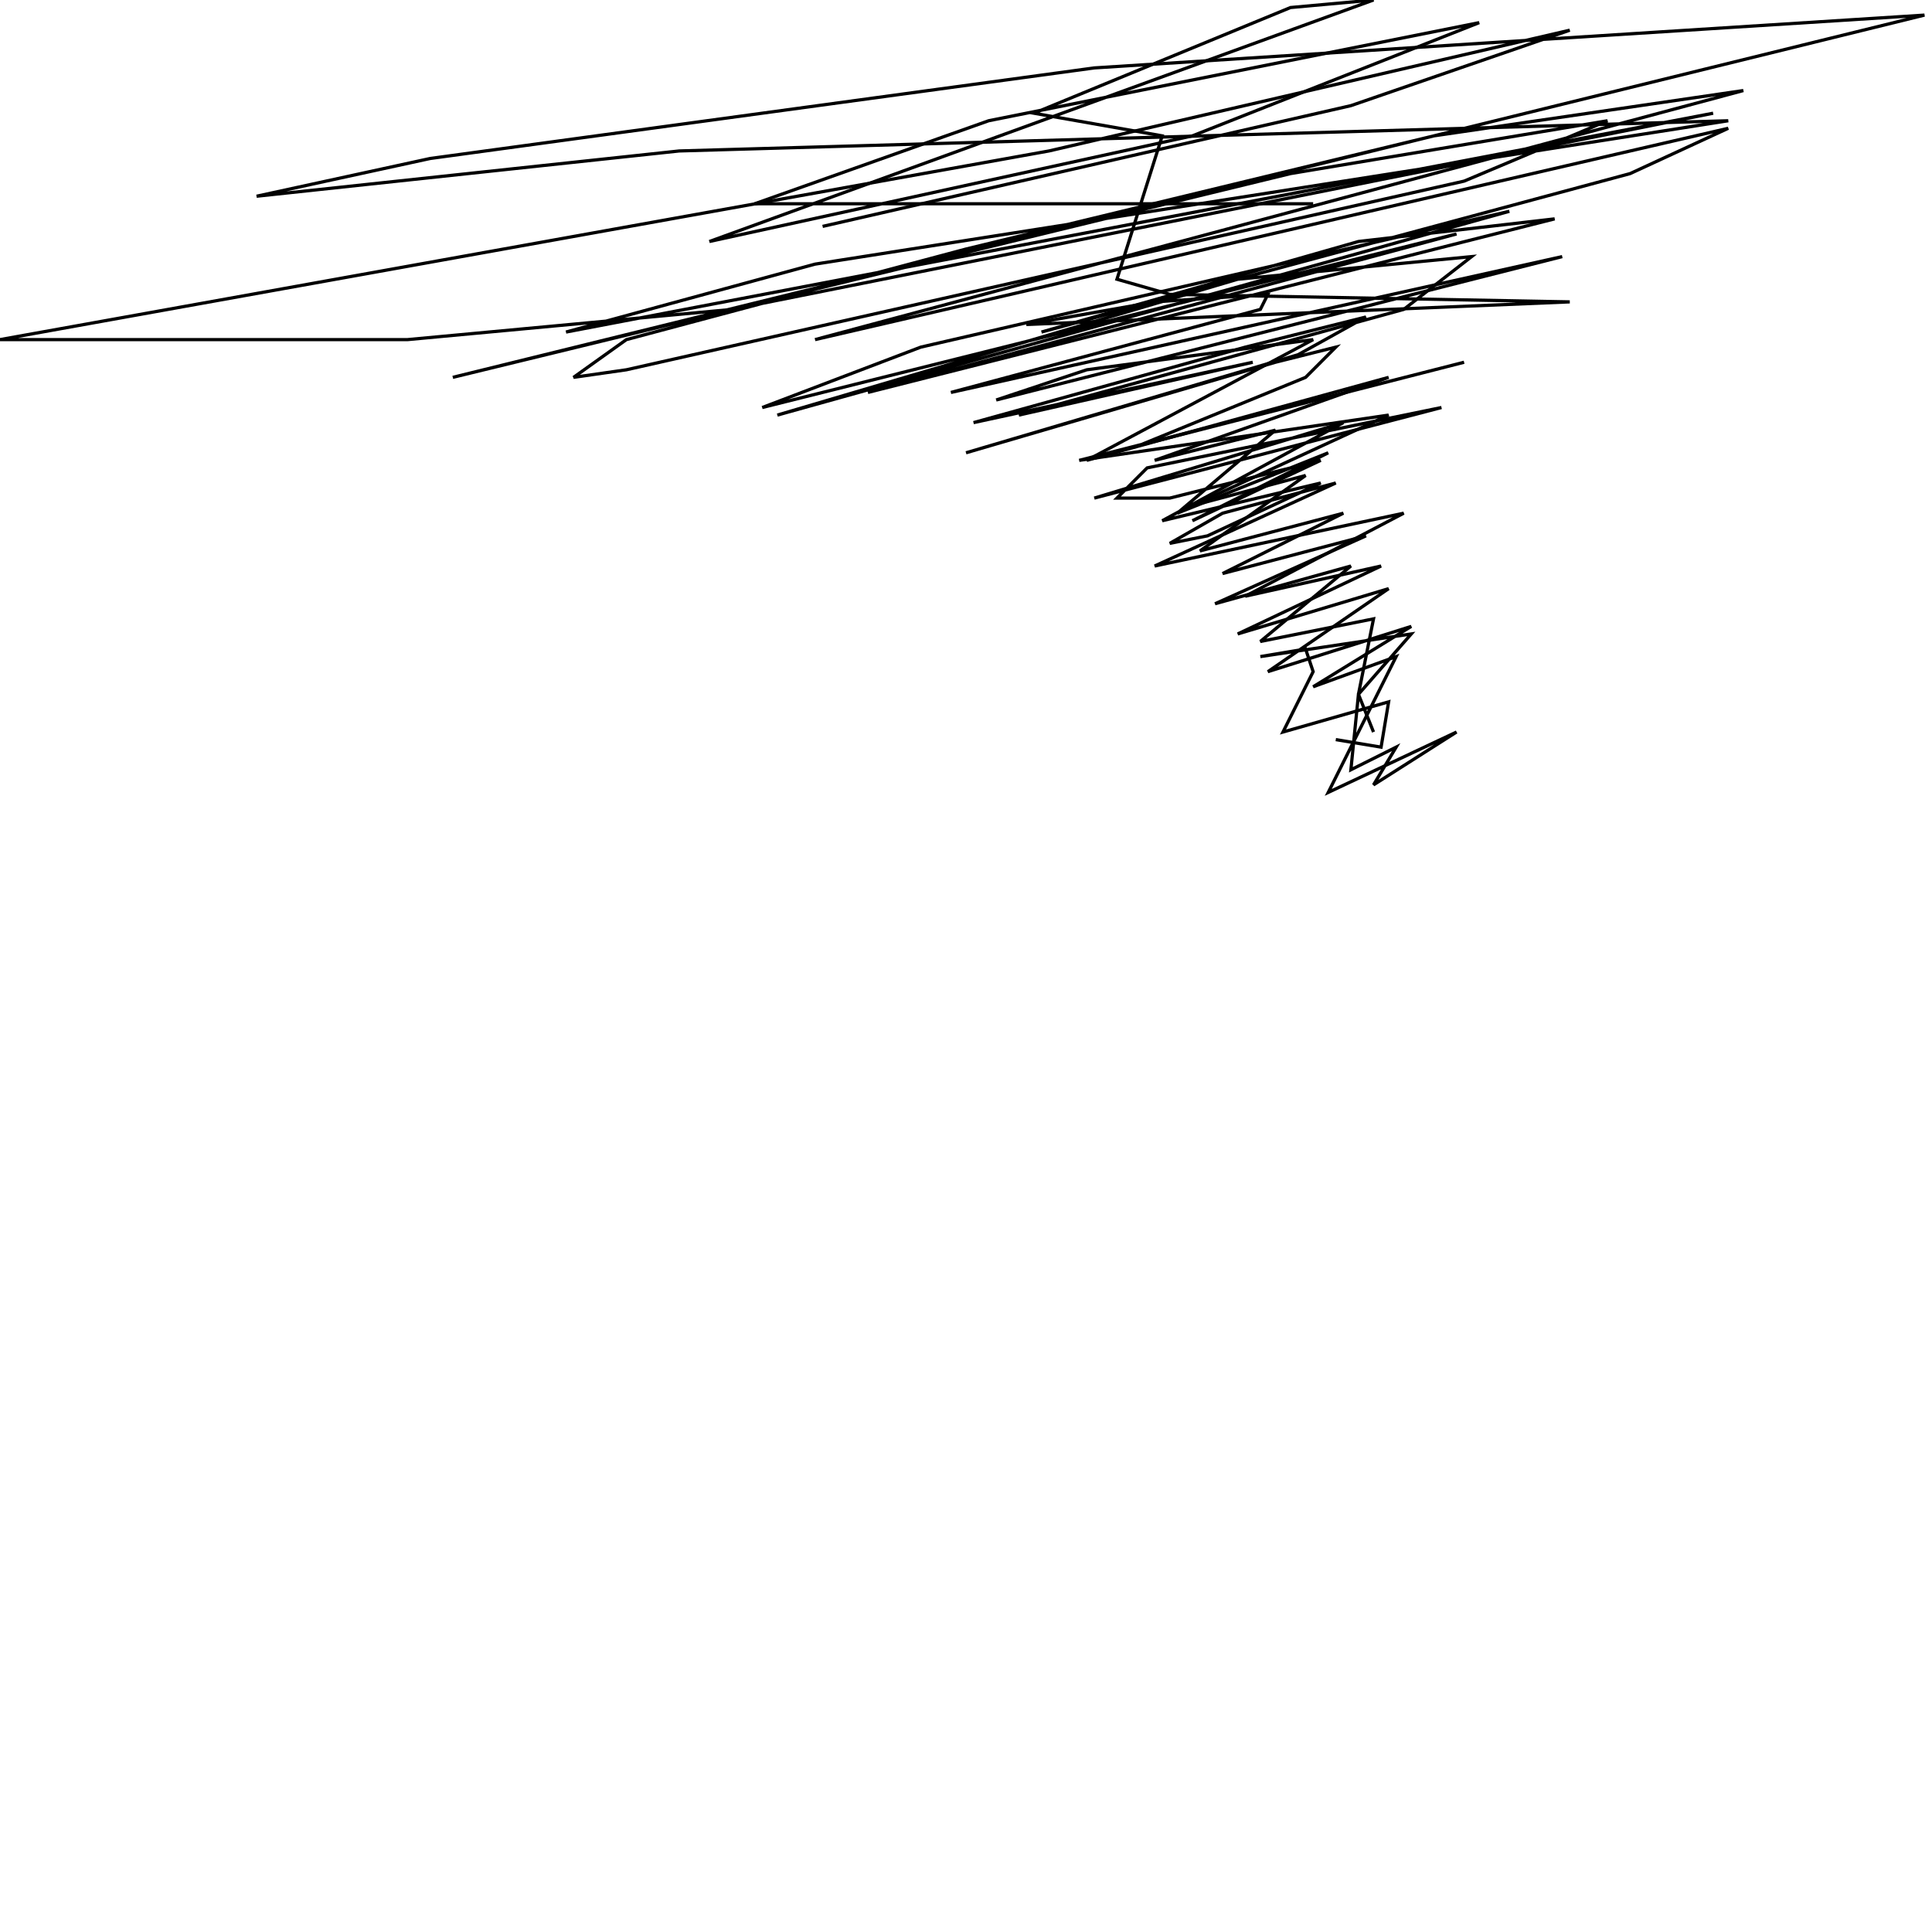 <?xml version="1.0" encoding="UTF-8" standalone="no"?>
<!--Created with ndjsontosvg (https:https://github.com/thompson318/ndjsontosvg) 
	from the simplified Google quickdraw data set. key_id = 4671674085539840-->
<svg width="600" height="600"
	xmlns="http://www.w3.org/2000/svg">
	xmlns:ndjsontosvg="https://github.com/thompson318/ndjsontosvg"
	xmlns:quickdraw="https://quickdraw.withgoogle.com/data"
	xmlns:scikit-surgery="https://doi.org/10.1007/s11548-020-02180-5">

	<rect width="100%" height="100%" fill="white" />
	<path d = "M 255.47 70.31 L 419.53 32.81 L 487.50 9.38 L 325.78 46.88 L 0.00 105.47 L 126.56 105.47 L 227.34 96.09 L 532.03 35.16 L 175.78 103.12 L 253.12 82.03 L 536.72 37.50 L 210.94 46.88 L 79.69 60.94 L 133.59 49.22 L 339.84 21.09 L 597.66 4.69 L 140.62 117.19 L 400.78 53.91 L 499.22 37.50 L 454.69 56.25 L 194.53 114.84 L 178.12 117.19 L 194.53 105.47 L 300.00 77.34 L 445.31 42.19 L 541.41 28.12 L 253.12 105.47 L 536.72 39.84 L 506.25 53.91 L 323.44 103.12 L 421.88 75.00 L 482.81 67.97 L 269.53 121.88 L 452.34 72.66 L 236.72 126.56 L 285.94 107.81 L 468.75 65.62 L 241.41 128.91 L 384.38 86.72 L 457.03 79.69 L 435.94 96.09 L 316.41 128.91 L 389.06 112.50 L 302.34 131.25 L 386.72 107.81 L 424.22 98.44 L 403.12 110.16 L 300.00 140.62 L 396.09 112.50 L 414.84 107.81 L 405.47 117.19 L 353.91 138.28 L 454.69 112.50 L 335.16 142.97 L 431.25 128.91 L 370.31 157.03 L 405.47 147.66 L 372.66 171.09 L 417.19 159.38 L 379.69 178.12 L 424.22 166.41 L 377.34 187.50 L 419.53 175.78 L 391.41 199.22 L 426.56 192.19 L 421.88 215.62" stroke="black" fill="transparent"/>
	<path d = "M 421.88 215.62 L 426.56 227.34" stroke="black" fill="transparent"/>
	<path d = "M 407.81 63.28 L 234.38 63.28 L 307.03 37.50 L 459.38 7.03 L 370.31 42.19 L 220.31 75.00 L 426.56 0.00 L 400.78 2.34 L 321.09 35.16 L 360.94 42.19 L 346.88 86.72 L 363.28 91.41 L 487.50 93.75 L 318.75 100.78 L 358.59 93.75 L 393.75 91.41 L 391.41 96.09 L 295.31 121.88 L 485.16 79.69 L 309.38 124.22 L 337.50 114.84 L 407.81 105.47 L 337.50 142.97 L 431.25 117.19 L 358.59 142.97 L 396.09 133.59 L 365.62 159.38 L 412.50 140.62 L 370.31 161.72 L 410.16 142.97 L 363.28 154.69 L 346.88 154.69 L 356.25 145.31 L 447.66 126.56 L 339.84 154.69 L 417.19 131.25 L 360.94 161.72 L 410.16 150.00 L 375.00 166.41 L 363.28 168.75 L 379.69 159.38 L 414.84 150.00 L 358.59 175.78 L 435.94 159.38 L 386.72 185.16 L 428.91 175.78 L 384.38 196.88 L 431.25 182.81 L 393.75 208.59 L 438.28 194.53 L 407.81 213.28 L 433.59 203.91 L 412.50 246.09 L 452.34 227.34 L 426.56 243.75 L 433.59 232.03 L 419.53 239.06 L 421.88 215.62 L 438.28 196.88 L 391.41 203.91 L 405.47 201.56 L 407.81 208.59 L 398.44 227.34 L 431.25 217.97 L 428.91 232.03 L 414.84 229.69" stroke="black" fill="transparent"/>
</svg>